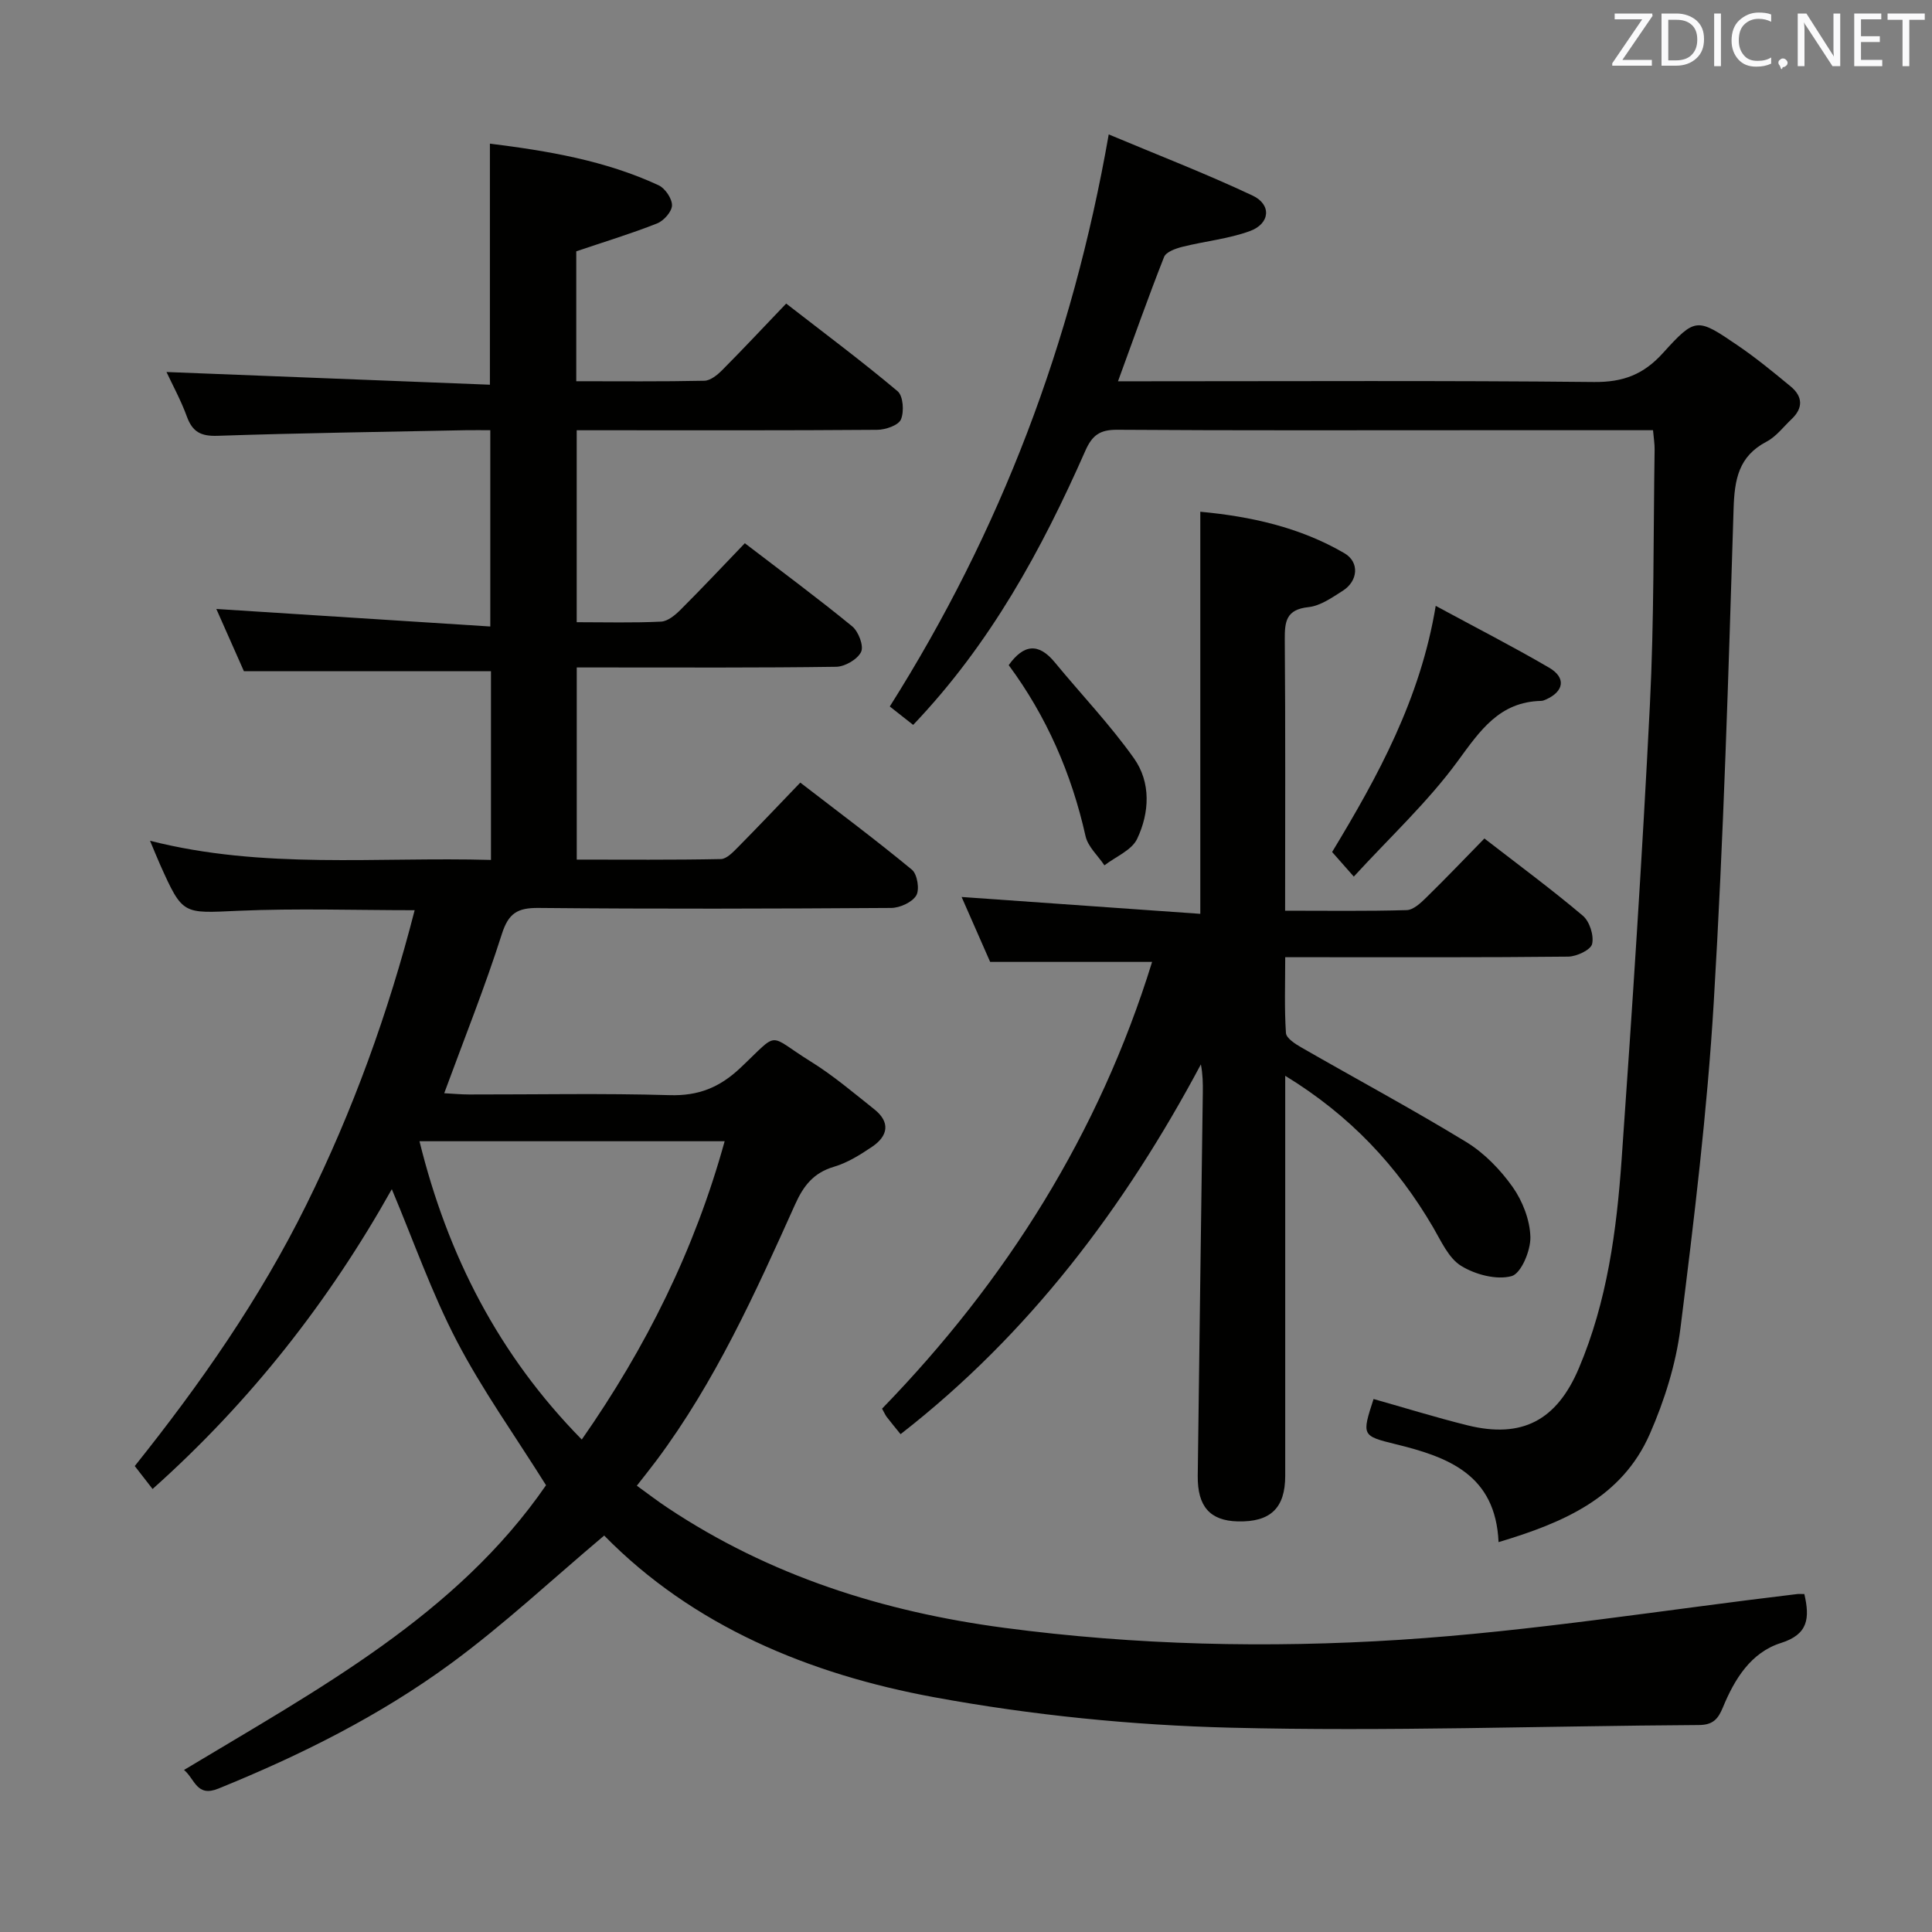 <svg enable-background="new 0 0 400 400" viewBox="0 0 400 400" xmlns="http://www.w3.org/2000/svg"><rect x="0" y="0" width="400" height="400" fill="#808080" stroke="none"/><path d="m373.57 330.03c1.16 5.02.8 8.35-4.84 10.13-6.22 1.96-9.61 7.48-12.01 13.31-.99 2.4-2.03 3.66-4.97 3.68-32.31.19-64.64 1.36-96.92.55-20.52-.51-41.21-2.59-61.39-6.3-25.93-4.77-50-14.76-68.35-33.48-10.78 9.08-20.75 18.43-31.69 26.46-14.78 10.85-31.17 19.02-48.19 25.93-4.51 1.83-4.83-1.96-7.11-3.86 27.82-16.74 56.44-32.08 74.95-58.95-6.49-10.36-13.21-19.74-18.49-29.88-5.18-9.94-8.91-20.64-13.44-31.41-13.02 23.22-29.24 43.96-49.53 62.07-1.2-1.55-2.36-3.04-3.69-4.75 13.56-16.97 25.91-34.64 35.53-54.11 9.61-19.43 16.95-39.67 22.42-60.97-12.37 0-24.46-.41-36.51.12-11.5.51-11.48.95-16.19-9.55-.66-1.48-1.26-2.99-2.09-4.95 23.46 5.98 46.94 3.3 70.59 3.97 0-13.39 0-26.3 0-39.07-16.89 0-33.61 0-51.15 0-1.72-3.88-3.83-8.64-5.71-12.89 18.92 1.21 37.56 2.4 56.72 3.63 0-14.05 0-26.94 0-40.64-1.57 0-3.32-.03-5.07 0-17.14.35-34.29.58-51.42 1.16-3.42.11-5.16-.8-6.32-3.96-1.24-3.4-3-6.61-4.23-9.25 22.27.87 44.55 1.75 66.96 2.63 0-17.23 0-33.27 0-49.91 12 1.5 23.85 3.48 34.93 8.62 1.35.63 2.79 2.75 2.77 4.16-.02 1.3-1.71 3.2-3.09 3.74-5.36 2.12-10.9 3.8-16.73 5.77v26.9c8.98 0 17.75.09 26.52-.1 1.25-.03 2.67-1.18 3.66-2.17 4.34-4.36 8.54-8.86 13.28-13.81 8.05 6.25 15.74 11.98 23.07 18.15 1.16.97 1.38 4.22.69 5.84-.53 1.23-3.2 2.14-4.92 2.15-18.83.15-37.66.09-56.5.09-1.8 0-3.6 0-5.71 0v39.74c5.92 0 11.71.16 17.47-.12 1.4-.07 2.94-1.37 4.04-2.47 4.47-4.46 8.79-9.07 13.3-13.76 7.79 5.97 15.15 11.41 22.23 17.21 1.3 1.07 2.44 4.06 1.84 5.29-.74 1.54-3.34 3.05-5.15 3.08-16 .23-32 .14-48 .14-1.8 0-3.59 0-5.72 0v39.78c9.96 0 19.9.09 29.83-.11 1.2-.02 2.53-1.43 3.54-2.45 4.21-4.26 8.33-8.61 12.91-13.38 8.02 6.18 15.72 11.92 23.12 18.04 1.11.92 1.62 4.11.89 5.33-.86 1.42-3.39 2.57-5.2 2.58-24.33.16-48.67.23-73 0-4.36-.04-6.22 1.08-7.6 5.41-3.47 10.9-7.74 21.55-11.93 32.95 1.74.09 3.46.26 5.17.26 13.83.02 27.67-.27 41.5.14 5.95.18 10.33-1.58 14.62-5.62 8.33-7.85 5.41-7.04 14.63-1.32 4.64 2.88 8.85 6.47 13.14 9.88 3.34 2.66 2.84 5.5-.45 7.73-2.46 1.66-5.09 3.32-7.9 4.15-4.24 1.25-6.32 3.92-8.07 7.82-8.25 18.36-16.55 36.72-28.69 52.98-1.19 1.59-2.43 3.14-4.07 5.24 2.18 1.57 4.21 3.14 6.35 4.56 21.18 14.1 44.69 21.55 69.77 24.87 27.19 3.6 54.55 4.22 81.76 2.48 27.47-1.76 54.76-6.2 82.14-9.45.47-.08.98-.03 1.7-.03zm-286.72-93.75c5.83 23.66 16.41 44.28 33.6 61.76 13.35-19.11 23.38-39.32 29.58-61.76-21.2 0-41.95 0-63.18 0z" fill="#010100"/><path d="m342.24 89.07c-12.34 0-24.16 0-35.99 0-25 0-49.99.08-74.99-.09-3.56-.02-5.14 1.15-6.55 4.34-9.03 20.47-19.65 39.99-35.65 56.76-1.65-1.3-3.26-2.57-4.84-3.81 22.91-36.28 37.77-75.23 45.33-118.44 10.14 4.26 20.12 8.11 29.78 12.66 3.99 1.88 3.63 5.83-.57 7.36-4.47 1.62-9.35 2.09-14 3.26-1.37.35-3.34 1.05-3.75 2.09-3.28 8.31-6.25 16.74-9.54 25.74h5.58c30.99 0 61.99-.17 92.98.15 6.02.06 10.24-1.55 14.26-5.99 6.75-7.45 7.08-7.3 15.43-1.62 3.84 2.61 7.45 5.58 11.03 8.54 2.49 2.06 2.62 4.45.18 6.75-1.69 1.6-3.18 3.61-5.17 4.66-5.83 3.05-6.65 7.85-6.84 13.94-1.06 34.08-2.07 68.18-4.11 102.21-1.35 22.53-4.08 44.99-6.89 67.4-.94 7.46-3.31 14.98-6.34 21.9-5.77 13.17-17.8 18.36-31.32 22.4-.61-14-10.47-17.63-21.32-20.28-7.02-1.72-7-1.82-4.56-9.35 6.46 1.82 12.89 3.82 19.42 5.44 11.36 2.82 18.52-1.05 23.08-11.8 5.87-13.84 7.82-28.49 8.86-43.24 2.21-31.33 4.27-62.69 5.85-94.06.89-17.61.71-35.28.98-52.92.02-1.14-.18-2.28-.33-4z" fill="#010100"/><path d="m248.51 189.2c0-28.43 0-55.54 0-83.25 10.34.96 20.57 3.18 29.84 8.59 3.16 1.84 2.83 5.76-.34 7.77-2.22 1.41-4.64 3.13-7.11 3.39-4.63.49-4.93 2.98-4.9 6.74.15 18.48.07 36.96.07 56.11 8.61 0 16.89.12 25.17-.12 1.37-.04 2.89-1.46 4.02-2.57 4.04-3.95 7.94-8.04 12.07-12.26 7.08 5.48 13.91 10.52 20.38 15.99 1.4 1.18 2.33 4.1 1.92 5.85-.29 1.23-3.2 2.6-4.96 2.62-17.49.19-34.99.12-52.49.12-1.8 0-3.6 0-6.09 0 0 5.51-.19 10.62.15 15.69.07 1.08 1.94 2.28 3.22 3.01 11.36 6.53 22.91 12.73 34.09 19.55 3.74 2.28 7.07 5.72 9.62 9.31 2.07 2.93 3.6 6.87 3.68 10.4.06 2.8-1.93 7.54-3.9 8.07-3.13.84-7.5-.32-10.43-2.12-2.59-1.59-4.13-5.1-5.79-7.95-7.43-12.72-17.15-23.16-30.64-31.41v5.84c0 25.66.01 51.32 0 76.98 0 6.7-3.07 9.61-9.85 9.44-5.7-.15-8.34-3.06-8.26-9.47.32-26.47.7-52.93 1.05-79.4.02-1.83 0-3.66-.4-5.75-15.77 29.57-35.52 55.82-62.18 76.56-.98-1.22-1.94-2.37-2.85-3.55-.29-.38-.48-.84-.98-1.73 25.72-26.49 44.95-57.03 55.91-92.5-11.34 0-21.92 0-33.53 0-1.71-3.89-3.87-8.79-5.91-13.44 16.5 1.17 32.82 2.32 49.42 3.49z" fill="#010100"/><path d="m275.8 176.4c9.51-15.72 18.27-31.7 21.45-50.96 8.11 4.39 15.91 8.38 23.47 12.79 3.57 2.08 3.1 4.93-.66 6.6-.3.13-.63.27-.95.28-8.67.19-12.65 6.12-17.3 12.47-6.19 8.47-14.04 15.74-21.52 23.91-2.03-2.31-3.21-3.64-4.49-5.09z" fill="#010100"/><path d="m208.84 137.71c3.12-4.36 6.19-4.66 9.56-.56 5.45 6.62 11.41 12.86 16.36 19.83 3.56 5.01 3.25 11.27.67 16.7-1.12 2.36-4.44 3.68-6.77 5.48-1.34-2.01-3.42-3.85-3.91-6.05-2.9-12.95-8.08-24.82-15.91-35.4z" fill="#010100"/><g fill="#fafafb"><path d="m342.2 3.2-6.3 9.2h6.1v1.2h-8.2v-.5l6.2-9.1h-5.7v-1.2h7.8v.4z"/><path d="m344 13.7v-10.9h3.1c1.6 0 3 .5 4.1 1.4 1.1 1 1.6 2.2 1.6 3.9s-.5 3-1.6 4-2.5 1.5-4.2 1.5h-3zm1.4-9.6v8.4h1.6c1.4 0 2.5-.4 3.2-1.1.8-.8 1.2-1.8 1.2-3.2s-.4-2.4-1.2-3.1-1.8-1-3.1-1z"/><path d="m356.3 2.8v10.9h-1.4v-10.9z"/><path d="m366.6 13.2c-.8.4-1.8.6-3 .6-1.6 0-2.8-.5-3.7-1.5s-1.4-2.3-1.4-3.9c0-1.7.5-3.2 1.6-4.2s2.4-1.6 4-1.6c1 0 1.9.1 2.6.4v1.5c-.8-.4-1.6-.6-2.6-.6-1.2 0-2.2.4-3 1.2s-1.1 1.9-1.1 3.3c0 1.3.4 2.3 1.1 3.1s1.6 1.1 2.8 1.1c1.1 0 2-.2 2.8-.7v1.3z"/><path d="m368.2 13c0-.3.1-.5.3-.6.2-.2.4-.3.6-.3.3 0 .5.1.7.3s.3.4.3.6-.1.5-.3.6c-.2.2-.4.3-.7.3-.3 1-.5-.1-.6-.3-.2-.2-.3-.4-.3-.6z"/><path d="m381.1 13.7h-1.7l-5.5-8.4c-.2-.2-.3-.5-.4-.7 0 .2.1.8.1 1.5v7.6h-1.4v-10.9h1.8l5.3 8.3c.3.4.4.6.4.8 0-.3-.1-.8-.1-1.6v-7.5h1.4v10.9z"/><path d="m389.7 13.7h-5.8v-10.9h5.6v1.2h-4.2v3.5h3.9v1.2h-3.9v3.7h4.4z"/><path d="m398.4 4.1h-3.1v9.6h-1.4v-9.6h-3.1v-1.3h7.7v1.3z"/></g></svg>